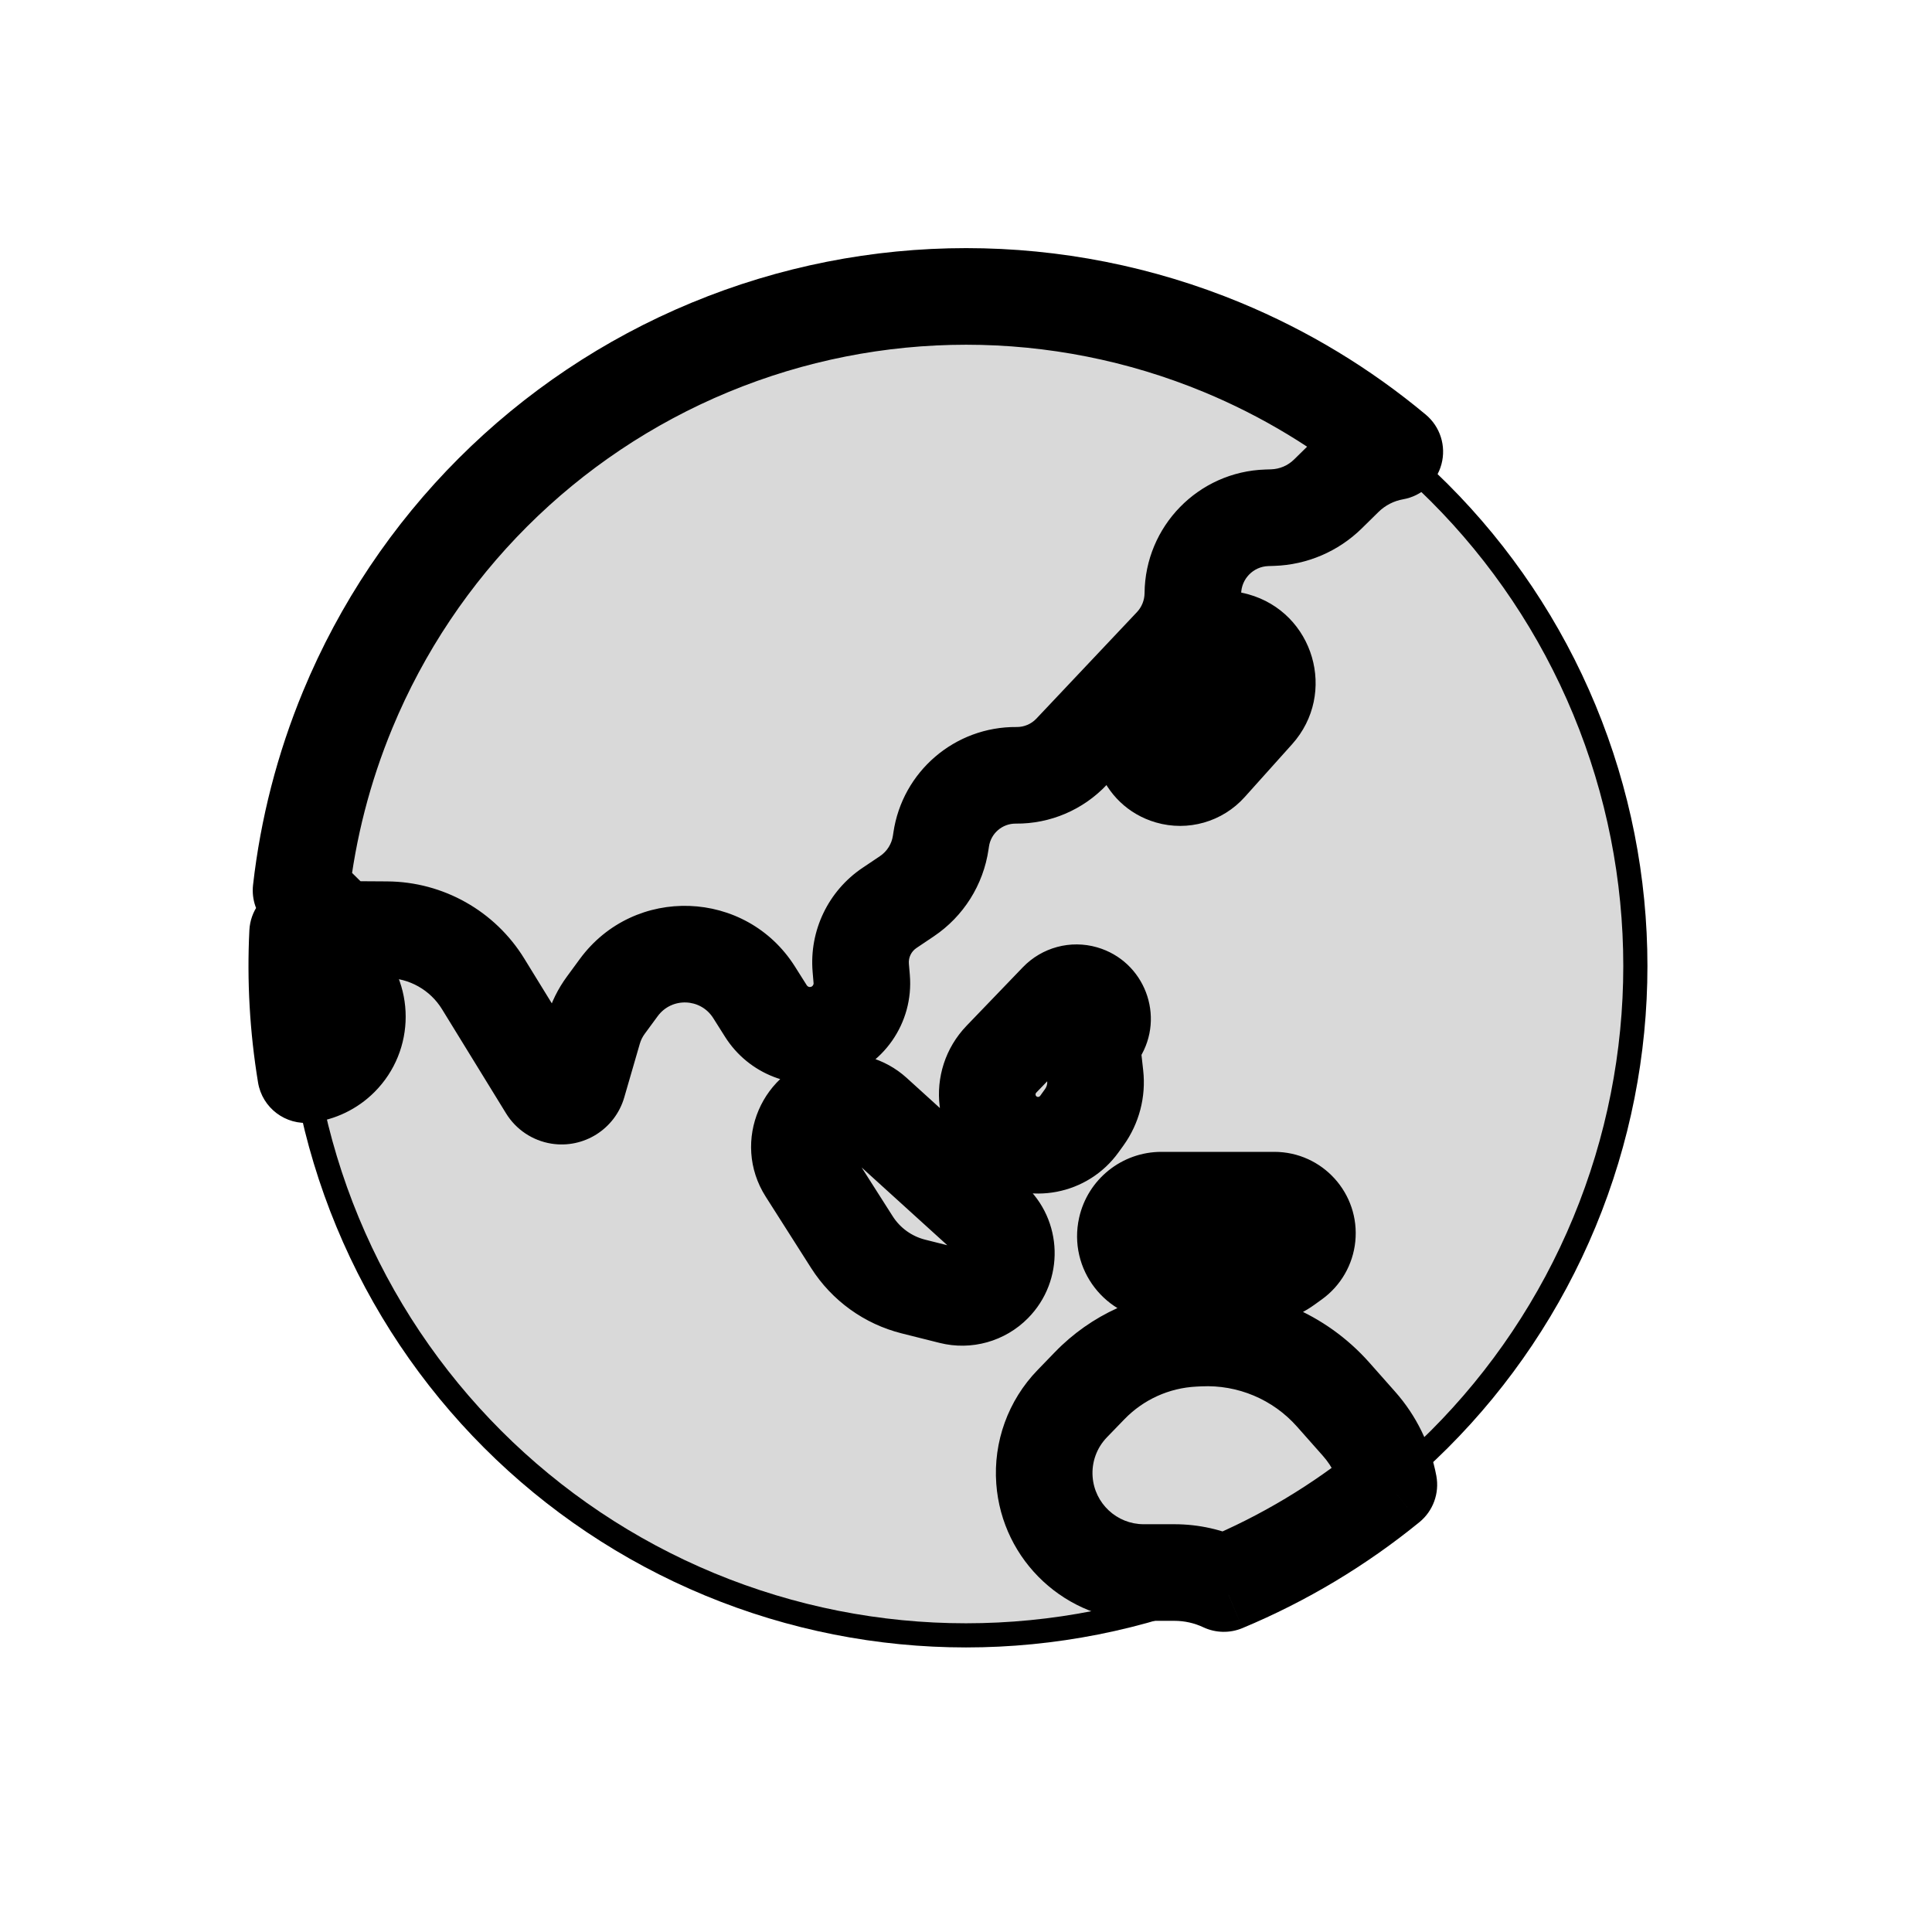 <svg viewBox="0 0 80 80" fill="none">
  <path d="M29.393 14.393C36.185 11.58 43.815 11.58 50.607 14.393C57.398 17.206 62.794 22.602 65.607 29.393C68.42 36.185 68.42 43.815 65.607 50.607C62.794 57.398 57.398 62.794 50.607 65.607C43.815 68.42 36.185 68.42 29.393 65.607C22.602 62.794 17.206 57.398 14.393 50.607C11.58 43.815 11.58 36.185 14.393 29.393C17.206 22.602 22.602 17.206 29.393 14.393Z" fill="currentColor" fill-opacity="0.15" stroke="currentColor" />
  <path d="M57.51 61.48L58.773 63.031C59.341 62.569 59.61 61.832 59.476 61.112L57.51 61.48ZM50.676 65.571L49.827 67.382C50.338 67.621 50.926 67.634 51.447 67.416L50.676 65.571ZM43.248 61.296L45.243 61.149V61.149L43.248 61.296ZM44.397 58.126L45.834 59.517L45.834 59.517L44.397 58.126ZM45.123 57.376L43.685 55.985L43.685 55.985L45.123 57.376ZM49.444 55.418L49.346 53.421H49.346L49.444 55.418ZM49.648 55.408L49.745 57.406H49.745L49.648 55.408ZM55.204 57.747L56.701 56.421V56.421L55.204 57.747ZM56.274 58.955L54.777 60.282L54.777 60.282L56.274 58.955ZM57.756 18.704L58.102 20.674C58.868 20.539 59.488 19.972 59.688 19.22C59.889 18.467 59.635 17.667 59.037 17.168L57.756 18.704ZM55.681 19.771L57.082 21.198L57.082 21.198L55.681 19.771ZM54.983 20.456L56.385 21.883V21.883L54.983 20.456ZM52.699 21.433L52.764 23.432L52.699 21.433ZM52.456 21.441L52.52 23.44L52.456 21.441ZM49.393 24.577L47.394 24.56V24.56L49.393 24.577ZM48.529 26.724L47.075 25.35V25.35L48.529 26.724ZM44.369 31.129L45.823 32.502H45.823L44.369 31.129ZM42.079 32.104L42.06 34.104L42.079 32.104ZM38.972 34.765L40.951 35.054V35.054L38.972 34.765ZM38.954 34.884L36.975 34.595L36.975 34.595L38.954 34.884ZM37.552 37.111L38.667 38.772L38.667 38.772L37.552 37.111ZM36.831 37.596L35.715 35.936L35.715 35.936L36.831 37.596ZM35.642 40.074L37.635 39.905V39.905L35.642 40.074ZM35.681 40.536L33.688 40.704V40.704L35.681 40.536ZM34.104 42.794L33.576 40.865H33.576L34.104 42.794ZM31.716 41.867L33.407 40.799L33.407 40.799L31.716 41.867ZM31.226 41.09L29.534 42.158L31.226 41.09ZM25.623 40.892L27.234 42.077H27.234L25.623 40.892ZM25.085 41.623L23.474 40.439L25.085 41.623ZM24.572 42.663L22.651 42.106V42.106L24.572 42.663ZM23.928 44.884L25.849 45.441L25.849 45.441L23.928 44.884ZM23.145 45.38L23.462 43.405L23.462 43.405L23.145 45.38ZM22.659 45.055L24.363 44.008V44.008L22.659 45.055ZM20.007 40.741L21.71 39.694H21.71L20.007 40.741ZM16.02 38.497L16.008 40.496H16.008L16.02 38.497ZM14.923 38.49L14.935 36.49H14.935L14.923 38.49ZM13.515 37.907L14.921 36.484L14.921 36.484L13.515 37.907ZM12.466 36.87L10.478 36.645C10.409 37.254 10.624 37.861 11.06 38.293L12.466 36.87ZM14.399 29.384L12.551 28.619H12.551L14.399 29.384ZM29.399 14.384L30.165 16.232L29.399 14.384ZM50.612 14.384L49.847 16.232L49.847 16.232L50.612 14.384ZM12.323 38.618L13.739 37.205C13.181 36.645 12.344 36.467 11.605 36.751C10.867 37.035 10.365 37.728 10.326 38.519L12.323 38.618ZM14.093 40.392L15.509 38.98H15.509L14.093 40.392ZM14.094 43.804L12.677 42.392L12.677 42.392L14.094 43.804ZM12.658 44.498L10.685 44.824C10.858 45.876 11.827 46.607 12.886 46.485L12.658 44.498ZM33.393 48.477L35.08 47.403H35.08L33.393 48.477ZM34.594 45.668L34.983 47.63H34.983L34.594 45.668ZM35.276 51.434L36.963 50.36V50.36L35.276 51.434ZM37.825 53.273L38.312 51.333H38.312L37.825 53.273ZM39.395 53.667L39.882 51.727L39.395 53.667ZM41.144 53.177L42.567 54.582L42.567 54.582L41.144 53.177ZM41.071 50.536L42.415 49.055L41.071 50.536ZM36.198 46.113L37.542 44.632L37.542 44.632L36.198 46.113ZM51.15 26.534L50.616 28.461L51.15 26.534ZM52.013 29.482L50.524 28.147L50.524 28.147L52.013 29.482ZM49.162 27.276L47.495 26.17V26.17L49.162 27.276ZM47.537 29.724L49.203 30.83L47.537 29.724ZM48.422 32.136L48.978 30.215L48.978 30.215L48.422 32.136ZM50.051 31.669L51.54 33.005L51.54 33.005L50.051 31.669ZM48.029 52.673L48.111 50.675H48.111L48.029 52.673ZM46.636 50.861L48.588 51.296H48.588L46.636 50.861ZM51.852 52.83L51.933 50.831H51.933L51.852 52.83ZM53.255 52.407L52.083 50.786L52.083 50.786L53.255 52.407ZM53.57 52.179L54.742 53.8L53.57 52.179ZM54.13 51.206L56.12 51.409V51.409L54.13 51.206ZM41.468 43.859L40.026 42.472L40.026 42.472L41.468 43.859ZM41.851 47.09L40.774 48.776L40.774 48.776L41.851 47.09ZM43.797 41.437L42.355 40.051L42.355 40.051L43.797 41.437ZM44.874 41.149L44.319 43.07L44.319 43.07L44.874 41.149ZM45.489 42.757L43.794 41.696L43.794 41.696L45.489 42.757ZM45.42 42.867L47.115 43.929L47.115 43.929L45.42 42.867ZM45.248 43.621L43.26 43.842V43.842L45.248 43.621ZM45.35 44.541L47.337 44.32L45.35 44.541ZM44.899 46.26L43.275 45.092L43.275 45.092L44.899 46.26ZM44.693 46.546L46.317 47.714V47.714L44.693 46.546ZM56.247 59.93C54.344 61.48 52.212 62.763 49.907 63.725L51.447 67.416C54.111 66.305 56.574 64.822 58.773 63.031L56.247 59.93ZM51.526 63.76C50.627 63.339 49.64 63.115 48.63 63.115V67.115C49.048 67.115 49.456 67.207 49.827 67.382L51.526 63.76ZM48.63 63.115H47.359V67.115H48.63V63.115ZM47.359 63.115C46.248 63.115 45.324 62.257 45.243 61.149L41.254 61.443C41.489 64.641 44.153 67.115 47.359 67.115V63.115ZM45.243 61.149C45.198 60.545 45.413 59.952 45.834 59.517L42.959 56.735C41.746 57.99 41.125 59.702 41.254 61.443L45.243 61.149ZM45.834 59.517L46.56 58.767L43.685 55.985L42.959 56.735L45.834 59.517ZM46.56 58.767C47.346 57.954 48.412 57.471 49.541 57.416L49.346 53.421C47.202 53.526 45.178 54.442 43.685 55.985L46.56 58.767ZM49.541 57.416L49.745 57.406L49.55 53.411L49.346 53.421L49.541 57.416ZM49.745 57.406C51.251 57.332 52.708 57.946 53.707 59.074L56.701 56.421C54.897 54.385 52.267 53.278 49.55 53.411L49.745 57.406ZM53.707 59.074L54.777 60.282L57.771 57.629L56.701 56.421L53.707 59.074ZM54.777 60.282C55.172 60.728 55.436 61.27 55.544 61.849L59.476 61.112C59.235 59.827 58.65 58.621 57.771 57.629L54.777 60.282ZM57.41 16.734C56.238 16.94 55.144 17.495 54.28 18.344L57.082 21.198C57.363 20.922 57.72 20.741 58.102 20.674L57.41 16.734ZM54.28 18.344L53.582 19.029L56.385 21.883L57.082 21.198L54.28 18.344ZM53.582 19.029C53.328 19.278 52.99 19.422 52.635 19.434L52.764 23.432C54.122 23.388 55.415 22.835 56.385 21.883L53.582 19.029ZM52.635 19.434L52.391 19.442L52.52 23.44L52.764 23.432L52.635 19.434ZM52.391 19.442C49.622 19.531 47.417 21.79 47.394 24.56L51.393 24.594C51.399 23.969 51.896 23.46 52.52 23.44L52.391 19.442ZM47.394 24.56C47.391 24.854 47.277 25.137 47.075 25.35L49.984 28.097C50.879 27.149 51.382 25.898 51.393 24.594L47.394 24.56ZM47.075 25.35L42.915 29.756L45.823 32.502L49.984 28.097L47.075 25.35ZM42.915 29.756C42.703 29.981 42.406 30.107 42.097 30.104L42.06 34.104C43.483 34.117 44.846 33.536 45.823 32.502L42.915 29.756ZM42.097 30.104C39.542 30.081 37.362 31.948 36.993 34.476L40.951 35.054C41.031 34.505 41.505 34.099 42.06 34.104L42.097 30.104ZM36.993 34.476L36.975 34.595L40.933 35.173L40.951 35.054L36.993 34.476ZM36.975 34.595C36.925 34.944 36.729 35.255 36.436 35.452L38.667 38.772C39.896 37.946 40.719 36.639 40.933 35.173L36.975 34.595ZM36.436 35.452L35.715 35.936L37.947 39.256L38.667 38.772L36.436 35.452ZM35.715 35.936C34.296 36.89 33.505 38.538 33.649 40.242L37.635 39.905C37.613 39.648 37.733 39.4 37.947 39.256L35.715 35.936ZM33.649 40.242L33.688 40.704L37.674 40.367L37.635 39.905L33.649 40.242ZM33.688 40.704C33.695 40.778 33.648 40.845 33.576 40.865L34.632 44.723C36.563 44.195 37.843 42.363 37.674 40.367L33.688 40.704ZM33.576 40.865C33.511 40.883 33.443 40.856 33.407 40.799L30.024 42.934C31 44.479 32.87 45.205 34.632 44.723L33.576 40.865ZM33.407 40.799L32.917 40.023L29.534 42.158L30.024 42.934L33.407 40.799ZM32.917 40.023C30.888 36.81 26.262 36.646 24.011 39.707L27.234 42.077C27.816 41.286 29.01 41.328 29.534 42.158L32.917 40.023ZM24.011 39.707L23.474 40.439L26.697 42.808L27.234 42.077L24.011 39.707ZM23.474 40.439C23.104 40.942 22.826 41.506 22.651 42.106L26.493 43.221C26.536 43.072 26.605 42.932 26.697 42.808L23.474 40.439ZM22.651 42.106L22.007 44.327L25.849 45.441L26.493 43.221L22.651 42.106ZM22.007 44.327C22.19 43.696 22.814 43.301 23.462 43.405L22.828 47.355C24.173 47.571 25.469 46.75 25.849 45.441L22.007 44.327ZM23.462 43.405C23.835 43.465 24.165 43.685 24.363 44.008L20.955 46.103C21.367 46.773 22.051 47.23 22.828 47.355L23.462 43.405ZM24.363 44.008L21.71 39.694L18.303 41.789L20.955 46.103L24.363 44.008ZM21.71 39.694C20.496 37.719 18.35 36.511 16.032 36.497L16.008 40.496C16.945 40.502 17.812 40.991 18.303 41.789L21.71 39.694ZM16.032 36.497L14.935 36.49L14.911 40.49L16.008 40.496L16.032 36.497ZM14.935 36.49C14.93 36.49 14.925 36.488 14.921 36.484L12.11 39.33C12.857 40.067 13.862 40.484 14.911 40.49L14.935 36.49ZM14.921 36.484L13.871 35.447L11.06 38.293L12.11 39.33L14.921 36.484ZM14.453 37.095C14.721 34.728 15.319 32.39 16.247 30.15L12.551 28.619C11.479 31.207 10.788 33.91 10.478 36.645L14.453 37.095ZM16.247 30.15C18.857 23.848 23.863 18.842 30.165 16.232L28.634 12.536C21.352 15.553 15.567 21.337 12.551 28.619L16.247 30.15ZM30.165 16.232C36.466 13.622 43.546 13.622 49.847 16.232L51.378 12.536C44.096 9.52 35.915 9.52 28.634 12.536L30.165 16.232ZM49.847 16.232C52.269 17.235 54.499 18.592 56.475 20.24L59.037 17.168C56.753 15.263 54.176 13.695 51.378 12.536L49.847 16.232ZM10.907 40.03L12.677 41.804L15.509 38.98L13.739 37.205L10.907 40.03ZM12.677 41.804C12.839 41.967 12.839 42.229 12.677 42.392L15.51 45.216C17.228 43.492 17.228 40.703 15.509 38.98L12.677 41.804ZM12.677 42.392C12.61 42.459 12.523 42.501 12.43 42.511L12.886 46.485C13.873 46.372 14.8 45.928 15.51 45.216L12.677 42.392ZM14.632 44.173C14.334 42.368 14.23 40.539 14.321 38.717L10.326 38.519C10.221 40.624 10.341 42.738 10.685 44.824L14.632 44.173ZM35.08 47.403C35.089 47.416 35.099 47.443 35.102 47.476C35.104 47.504 35.098 47.526 35.092 47.542C35.085 47.558 35.072 47.577 35.051 47.595C35.026 47.616 34.998 47.627 34.983 47.63L34.205 43.706C31.548 44.233 30.251 47.266 31.706 49.551L35.08 47.403ZM36.963 50.36L35.08 47.403L31.706 49.551L33.588 52.508L36.963 50.36ZM38.312 51.333C37.754 51.193 37.271 50.845 36.963 50.36L33.588 52.508C34.446 53.856 35.788 54.824 37.338 55.213L38.312 51.333ZM39.882 51.727L38.312 51.333L37.338 55.213L38.908 55.607L39.882 51.727ZM39.72 51.773C39.762 51.73 39.824 51.713 39.882 51.727L38.908 55.607C40.223 55.937 41.615 55.547 42.567 54.582L39.72 51.773ZM39.727 52.017C39.656 51.952 39.653 51.841 39.72 51.773L42.567 54.582C44.097 53.031 44.028 50.519 42.415 49.055L39.727 52.017ZM34.854 47.594L39.727 52.017L42.415 49.055L37.542 44.632L34.854 47.594ZM34.983 47.63C34.937 47.639 34.889 47.626 34.854 47.594L37.542 44.632C36.639 43.812 35.401 43.469 34.205 43.706L34.983 47.63ZM50.616 28.461C50.594 28.455 50.56 28.438 50.529 28.407C50.503 28.38 50.489 28.353 50.483 28.33C50.476 28.307 50.473 28.276 50.48 28.239C50.489 28.197 50.509 28.164 50.524 28.147L53.502 30.818C55.389 28.714 54.407 25.36 51.683 24.606L50.616 28.461ZM50.828 28.382C50.782 28.452 50.696 28.483 50.616 28.461L51.683 24.606C50.096 24.167 48.406 24.798 47.495 26.17L50.828 28.382ZM49.203 30.83L50.828 28.382L47.495 26.17L45.871 28.617L49.203 30.83ZM48.978 30.215C49.241 30.291 49.355 30.601 49.203 30.83L45.871 28.617C44.528 30.639 45.535 33.383 47.866 34.057L48.978 30.215ZM48.562 30.334C48.666 30.218 48.828 30.172 48.978 30.215L47.866 34.057C49.191 34.441 50.619 34.032 51.54 33.005L48.562 30.334ZM50.524 28.147L48.562 30.334L51.54 33.005L53.502 30.818L50.524 28.147ZM48.111 50.675C48.429 50.688 48.657 50.986 48.588 51.296L44.684 50.425C44.21 52.548 45.773 54.583 47.947 54.672L48.111 50.675ZM51.933 50.831L48.111 50.675L47.947 54.672L51.77 54.828L51.933 50.831ZM52.083 50.786C52.039 50.818 51.987 50.834 51.933 50.831L51.77 54.828C52.72 54.867 53.656 54.585 54.427 54.027L52.083 50.786ZM52.397 50.559L52.083 50.786L54.427 54.027L54.742 53.8L52.397 50.559ZM52.141 51.004C52.159 50.826 52.252 50.664 52.397 50.559L54.742 53.8C55.521 53.236 56.023 52.366 56.12 51.409L52.141 51.004ZM52.766 51.696C52.393 51.696 52.103 51.374 52.141 51.004L56.12 51.409C56.322 49.422 54.763 47.696 52.766 47.696V51.696ZM48.09 51.696H52.766V47.696H48.09V51.696ZM48.588 51.296C48.536 51.53 48.329 51.696 48.09 51.696V47.696C46.456 47.696 45.04 48.83 44.684 50.425L48.588 51.296ZM40.026 42.472C38.231 44.339 38.592 47.381 40.774 48.776L42.928 45.406C42.909 45.393 42.901 45.382 42.895 45.374C42.889 45.364 42.883 45.348 42.881 45.33C42.879 45.311 42.881 45.295 42.885 45.283C42.888 45.274 42.893 45.262 42.909 45.245L40.026 42.472ZM42.355 40.051L40.026 42.472L42.909 45.245L45.238 42.824L42.355 40.051ZM45.428 39.227C44.331 38.91 43.148 39.227 42.355 40.051L45.238 42.824C45.001 43.07 44.647 43.165 44.319 43.07L45.428 39.227ZM47.184 43.819C48.269 42.085 47.394 39.795 45.428 39.227L44.319 43.07C43.731 42.9 43.469 42.215 43.794 41.696L47.184 43.819ZM47.115 43.929L47.184 43.819L43.794 41.696L43.725 41.806L47.115 43.929ZM47.235 43.401C47.256 43.585 47.213 43.771 47.115 43.929L43.725 41.806C43.345 42.413 43.181 43.13 43.26 43.842L47.235 43.401ZM47.337 44.32L47.235 43.401L43.26 43.842L43.362 44.761L47.337 44.32ZM46.523 47.428C47.169 46.528 47.46 45.421 47.337 44.32L43.362 44.761C43.375 44.879 43.344 44.996 43.275 45.092L46.523 47.428ZM46.317 47.714L46.523 47.428L43.275 45.092L43.069 45.379L46.317 47.714ZM40.774 48.776C42.61 49.95 45.044 49.483 46.317 47.714L43.069 45.379C43.037 45.423 42.975 45.435 42.928 45.406L40.774 48.776Z" fill="currentColor" />
</svg>
